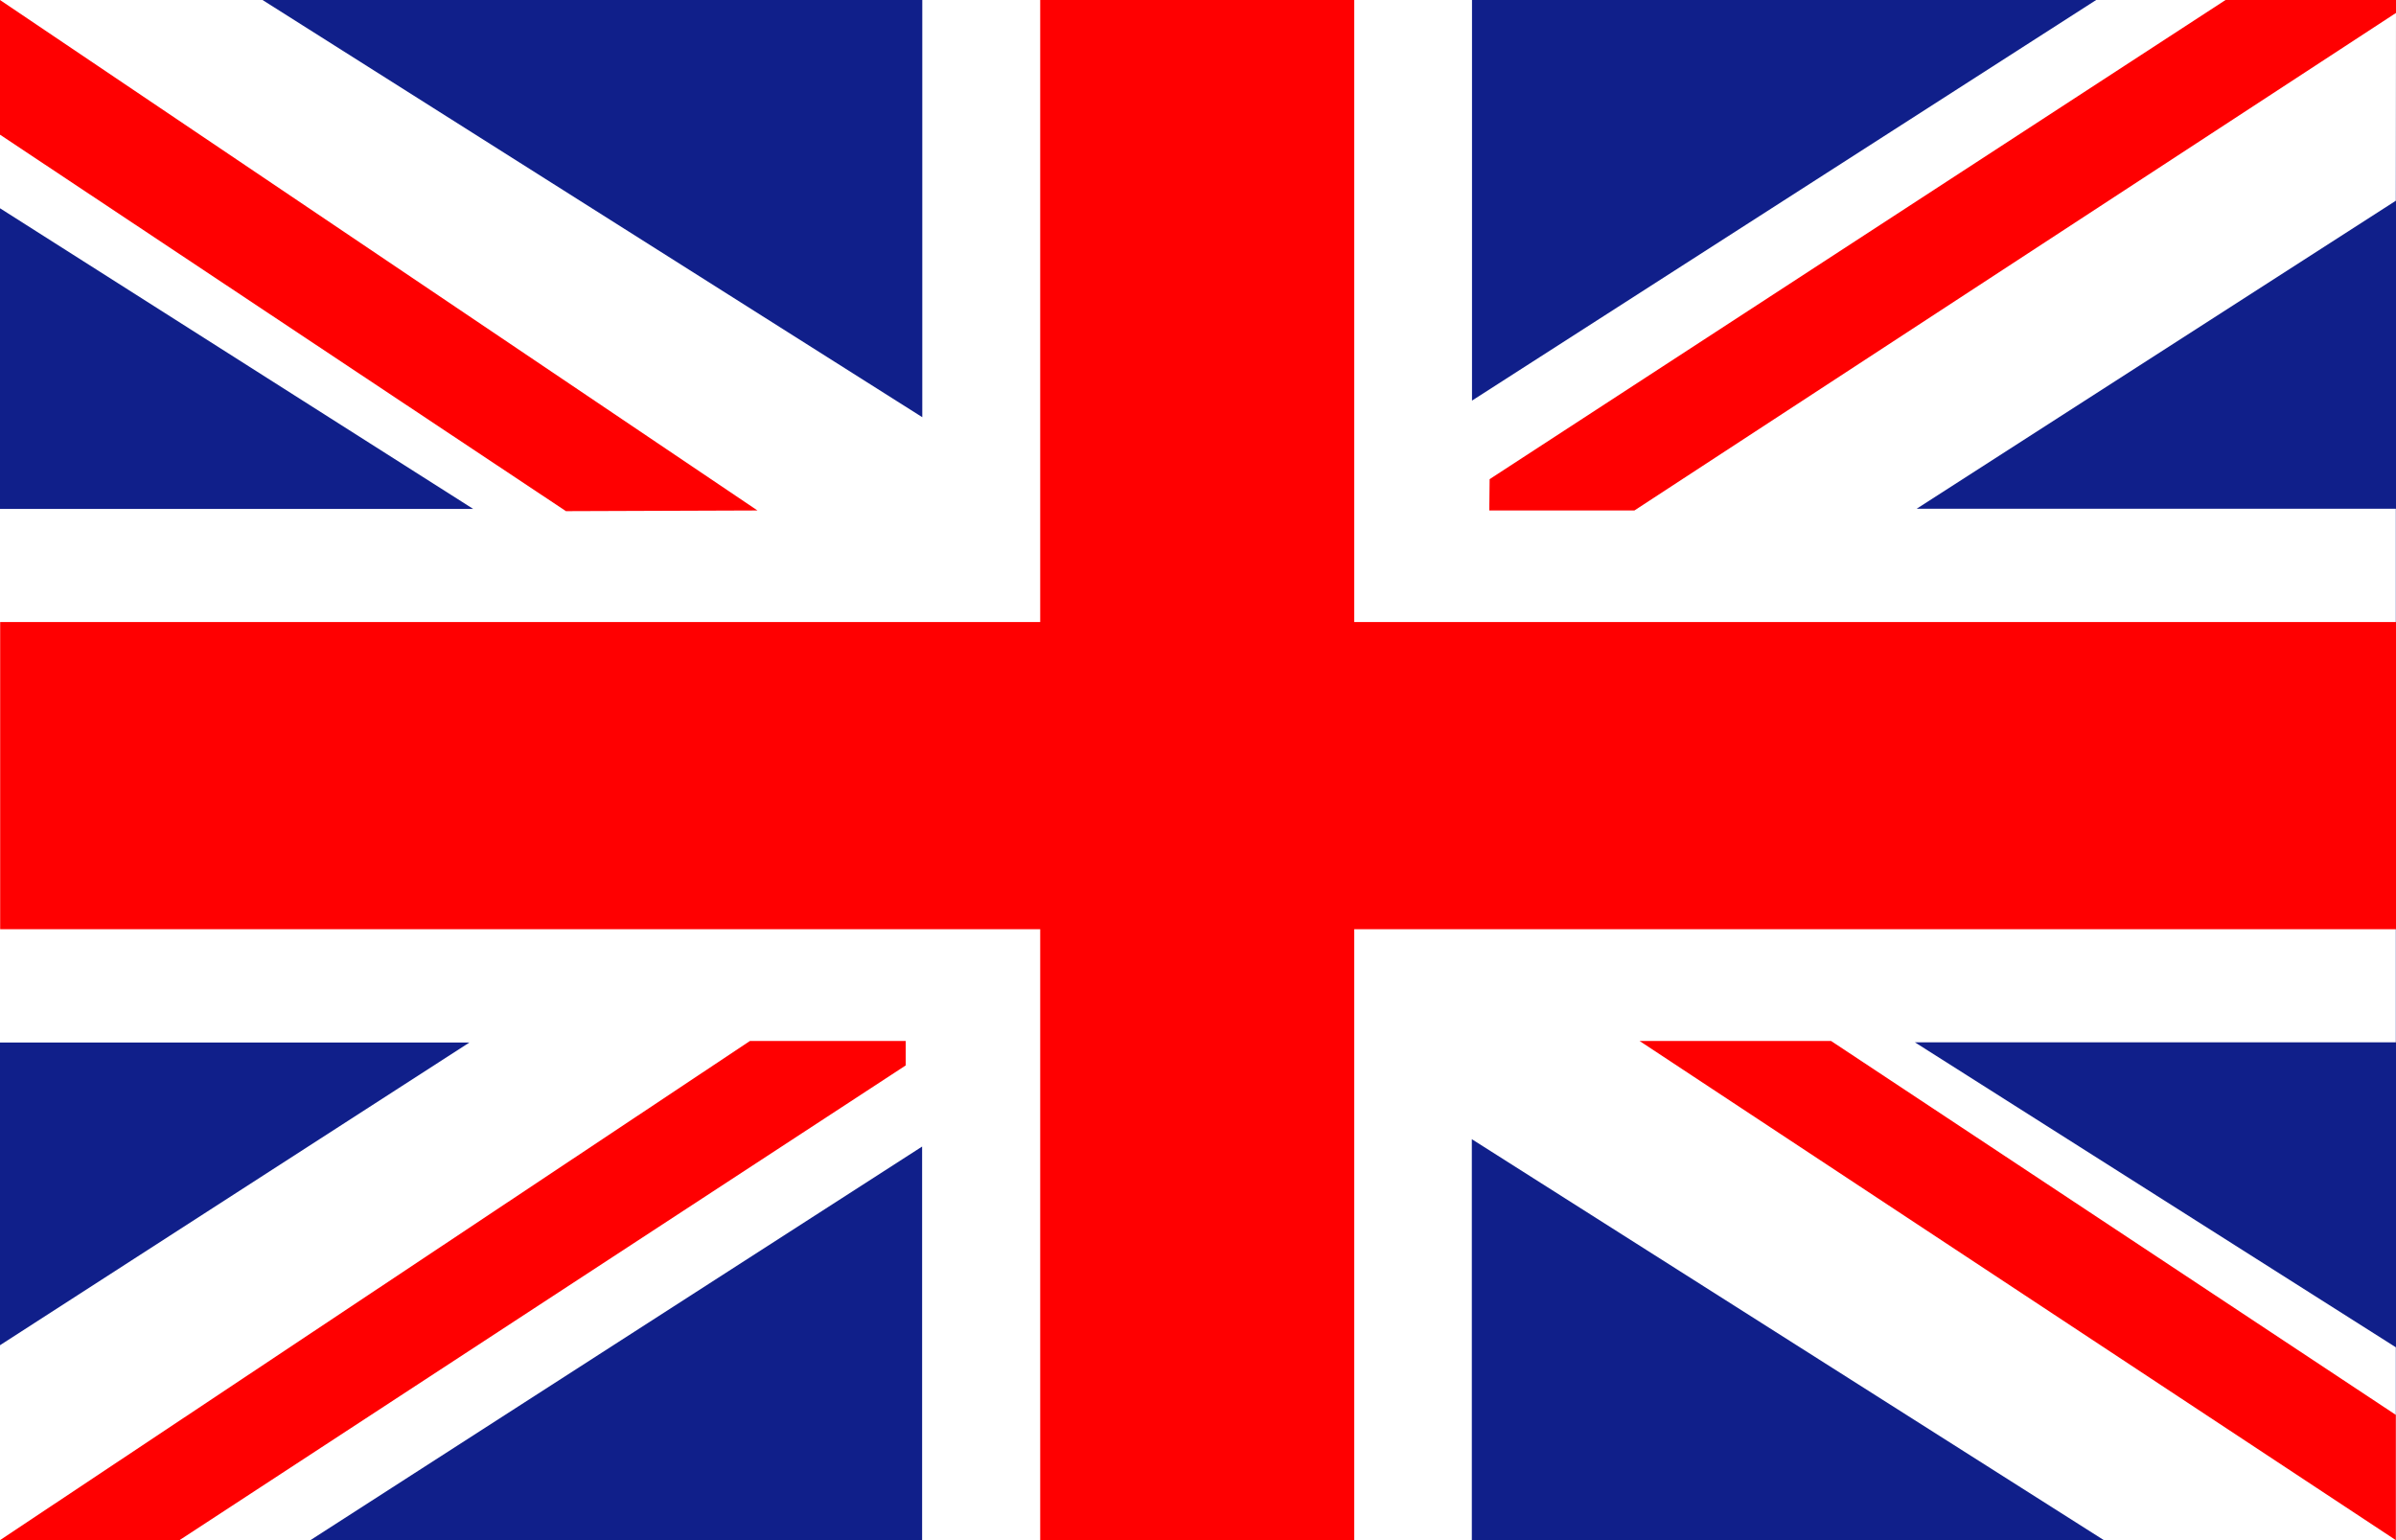 <svg xmlns="http://www.w3.org/2000/svg" width="14" height="9" viewBox="0 0 14 9">
  <g id="Group_761" data-name="Group 761" transform="translate(-879 -92)">
    <g id="Group_760" data-name="Group 760" transform="translate(879 92)">
      <rect id="Rectangle_415" data-name="Rectangle 415" width="14" height="9" transform="translate(0 0)" fill="#101f8a"/>
      <path id="Path_446" data-name="Path 446" d="M243.729,173.127h-1.752l-3.647,2.341v-2.341h-3.212v2.438l-3.855-2.438h-1.534v1.217l2.765,1.757h-2.765v3.118h2.743l-2.743,1.769v1.139h1.814l3.574-2.3v2.3h3.212v-2.343l3.693,2.343h1.706V181l-2.81-1.782h2.81V176.1h-2.8l2.8-1.8Z" transform="translate(-229.729 -173.127)" fill="#fff"/>
      <g id="Group_759" data-name="Group 759" transform="translate(0 0)">
        <path id="Path_447" data-name="Path 447" d="M234.155,176.11l-4.426-2.983v.787l3.307,2.2Z" transform="translate(-229.729 -173.127)" fill="#ff0001"/>
        <path id="Path_448" data-name="Path 448" d="M490.127,343.693l4.419,2.917h0v-.732l-3.3-2.185Z" transform="translate(-480.547 -337.61)" fill="#ff0001"/>
        <path id="Path_449" data-name="Path 449" d="M235.021,343.693h-.91l-4.382,2.917h1.049l4.243-2.774Z" transform="translate(-229.729 -337.61)" fill="#ff0001"/>
        <path id="Path_450" data-name="Path 450" d="M465.5,176.11h.848l4.454-2.91v-.073h-1l-4.3,2.8Z" transform="translate(-456.798 -173.127)" fill="#ff0001"/>
      </g>
      <path id="Path_451" data-name="Path 451" d="M243.729,176.762h-6.087v-3.635h-1.835v3.635h-6.077v1.795h6.077v3.57h1.835v-3.57h6.087Z" transform="translate(-229.729 -173.127)" fill="#ff0001"/>
    </g>
  </g>
</svg>
